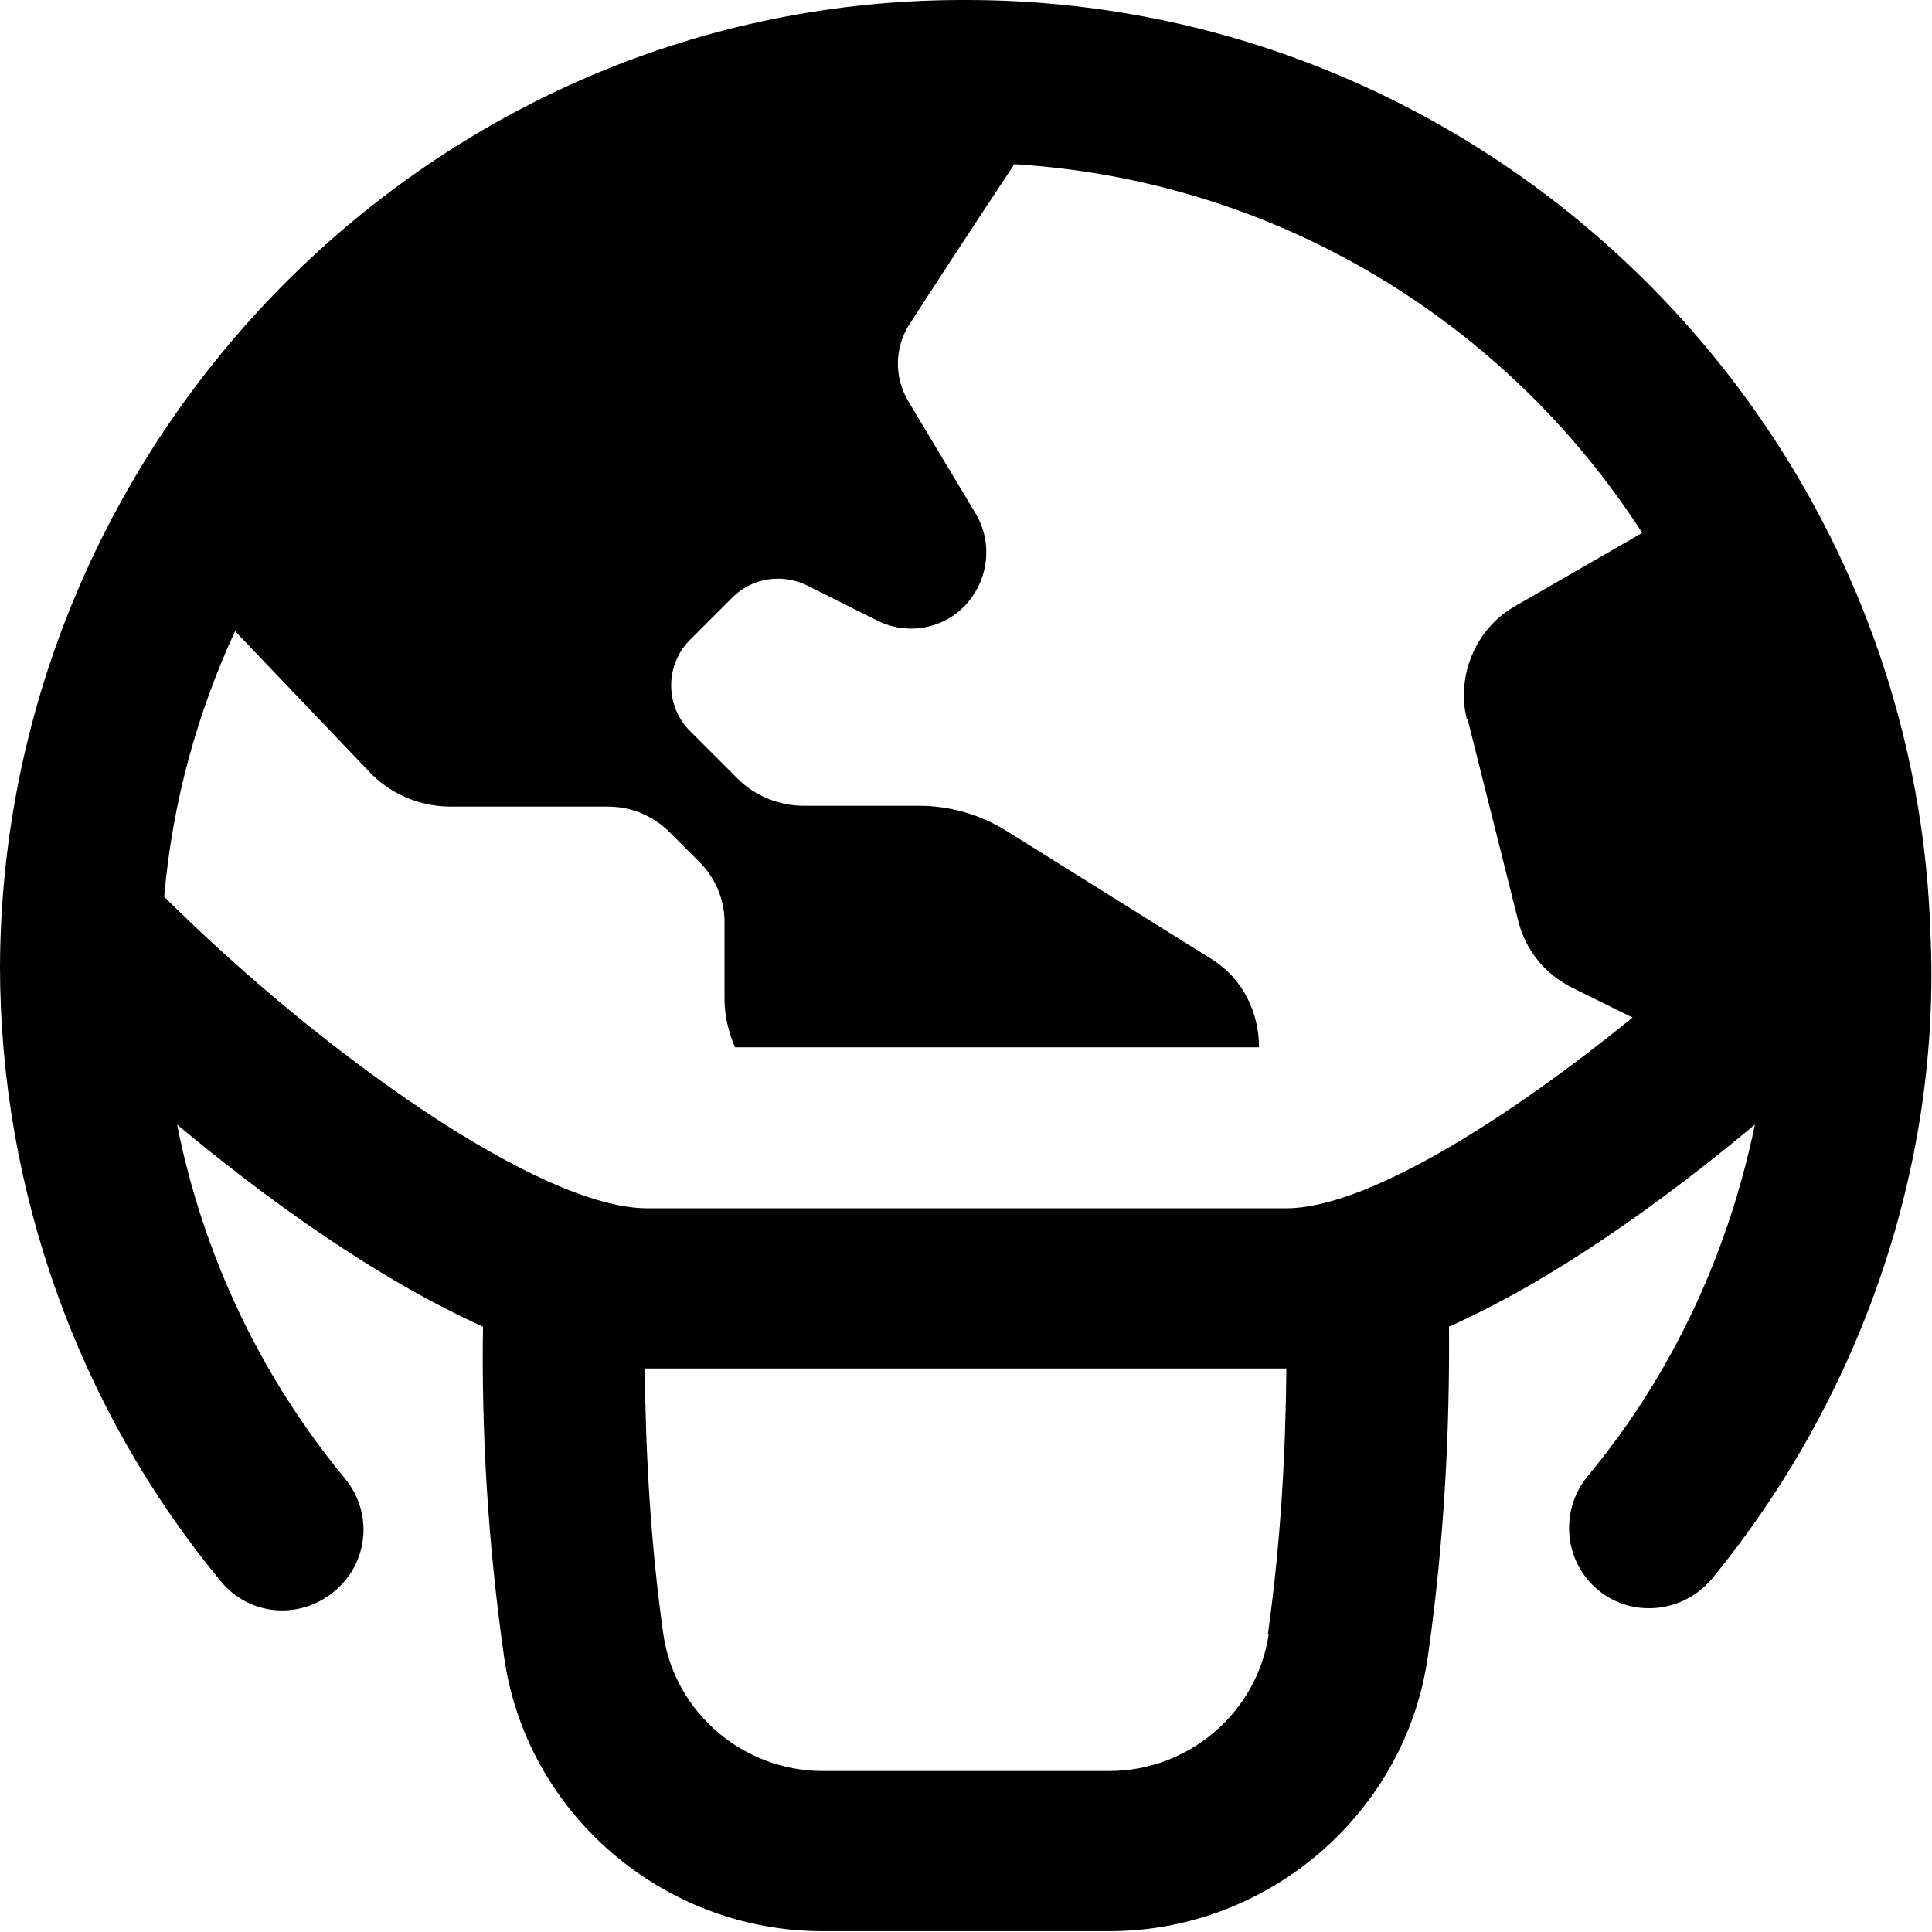 <svg id="Layer_1" viewBox="0 0 24 24" xmlns="http://www.w3.org/2000/svg" data-name="Layer 1"><path d="m12 0c-6.64-.02-11.97 5.45-12 12 0 2.78.97 5.5 2.74 7.64.35.43.98.49 1.41.13.43-.35.49-.98.13-1.41-1.05-1.27-1.76-2.78-2.08-4.39 1.15.96 2.51 1.93 3.8 2.51-.02 1.31.06 2.68.26 4.09.27 1.95 1.97 3.42 3.96 3.42h3.56c1.98 0 3.69-1.47 3.96-3.43.2-1.41.27-2.77.26-4.08 1.28-.57 2.64-1.54 3.8-2.51-.33 1.6-1.03 3.11-2.08 4.37-.35.43-.29 1.06.13 1.41s1.05.29 1.41-.13c1.84-2.24 2.86-5.13 2.72-8.04-.21-6.39-5.5-11.58-11.98-11.58zm3.76 20.3c-.14.97-.99 1.7-1.98 1.7h-3.56c-.99 0-1.84-.73-1.98-1.7-.16-1.14-.22-2.24-.23-3.3h.03 7.94s0 0 0 0c-.01 1.06-.07 2.16-.23 3.3zm2.47-11.37.63 2.51c.09.36.33.66.67.83l.75.37c-1.61 1.31-3.33 2.37-4.3 2.37h-7.94c-1.34 0-4.07-1.95-6-3.87.1-1.17.41-2.28.88-3.3l1.66 1.74c.26.28.63.44 1.02.44h1.95c.29 0 .56.11.77.32l.37.37c.2.2.31.47.31.74v.96c0 .21.05.41.13.6h6.51c0-.43-.2-.85-.58-1.09l-2.56-1.6c-.32-.2-.7-.31-1.08-.31h-1.43c-.31 0-.61-.12-.83-.34l-.59-.59c-.31-.31-.31-.82 0-1.13l.53-.53c.24-.24.61-.3.92-.15l.88.44c.36.18.8.11 1.08-.18.3-.31.36-.78.14-1.15l-.84-1.4c-.17-.29-.17-.65.01-.94.29-.45.78-1.2 1.31-2 3.27.2 6.12 1.97 7.8 4.58l-1.58.91c-.49.28-.73.86-.6 1.4z"/></svg>